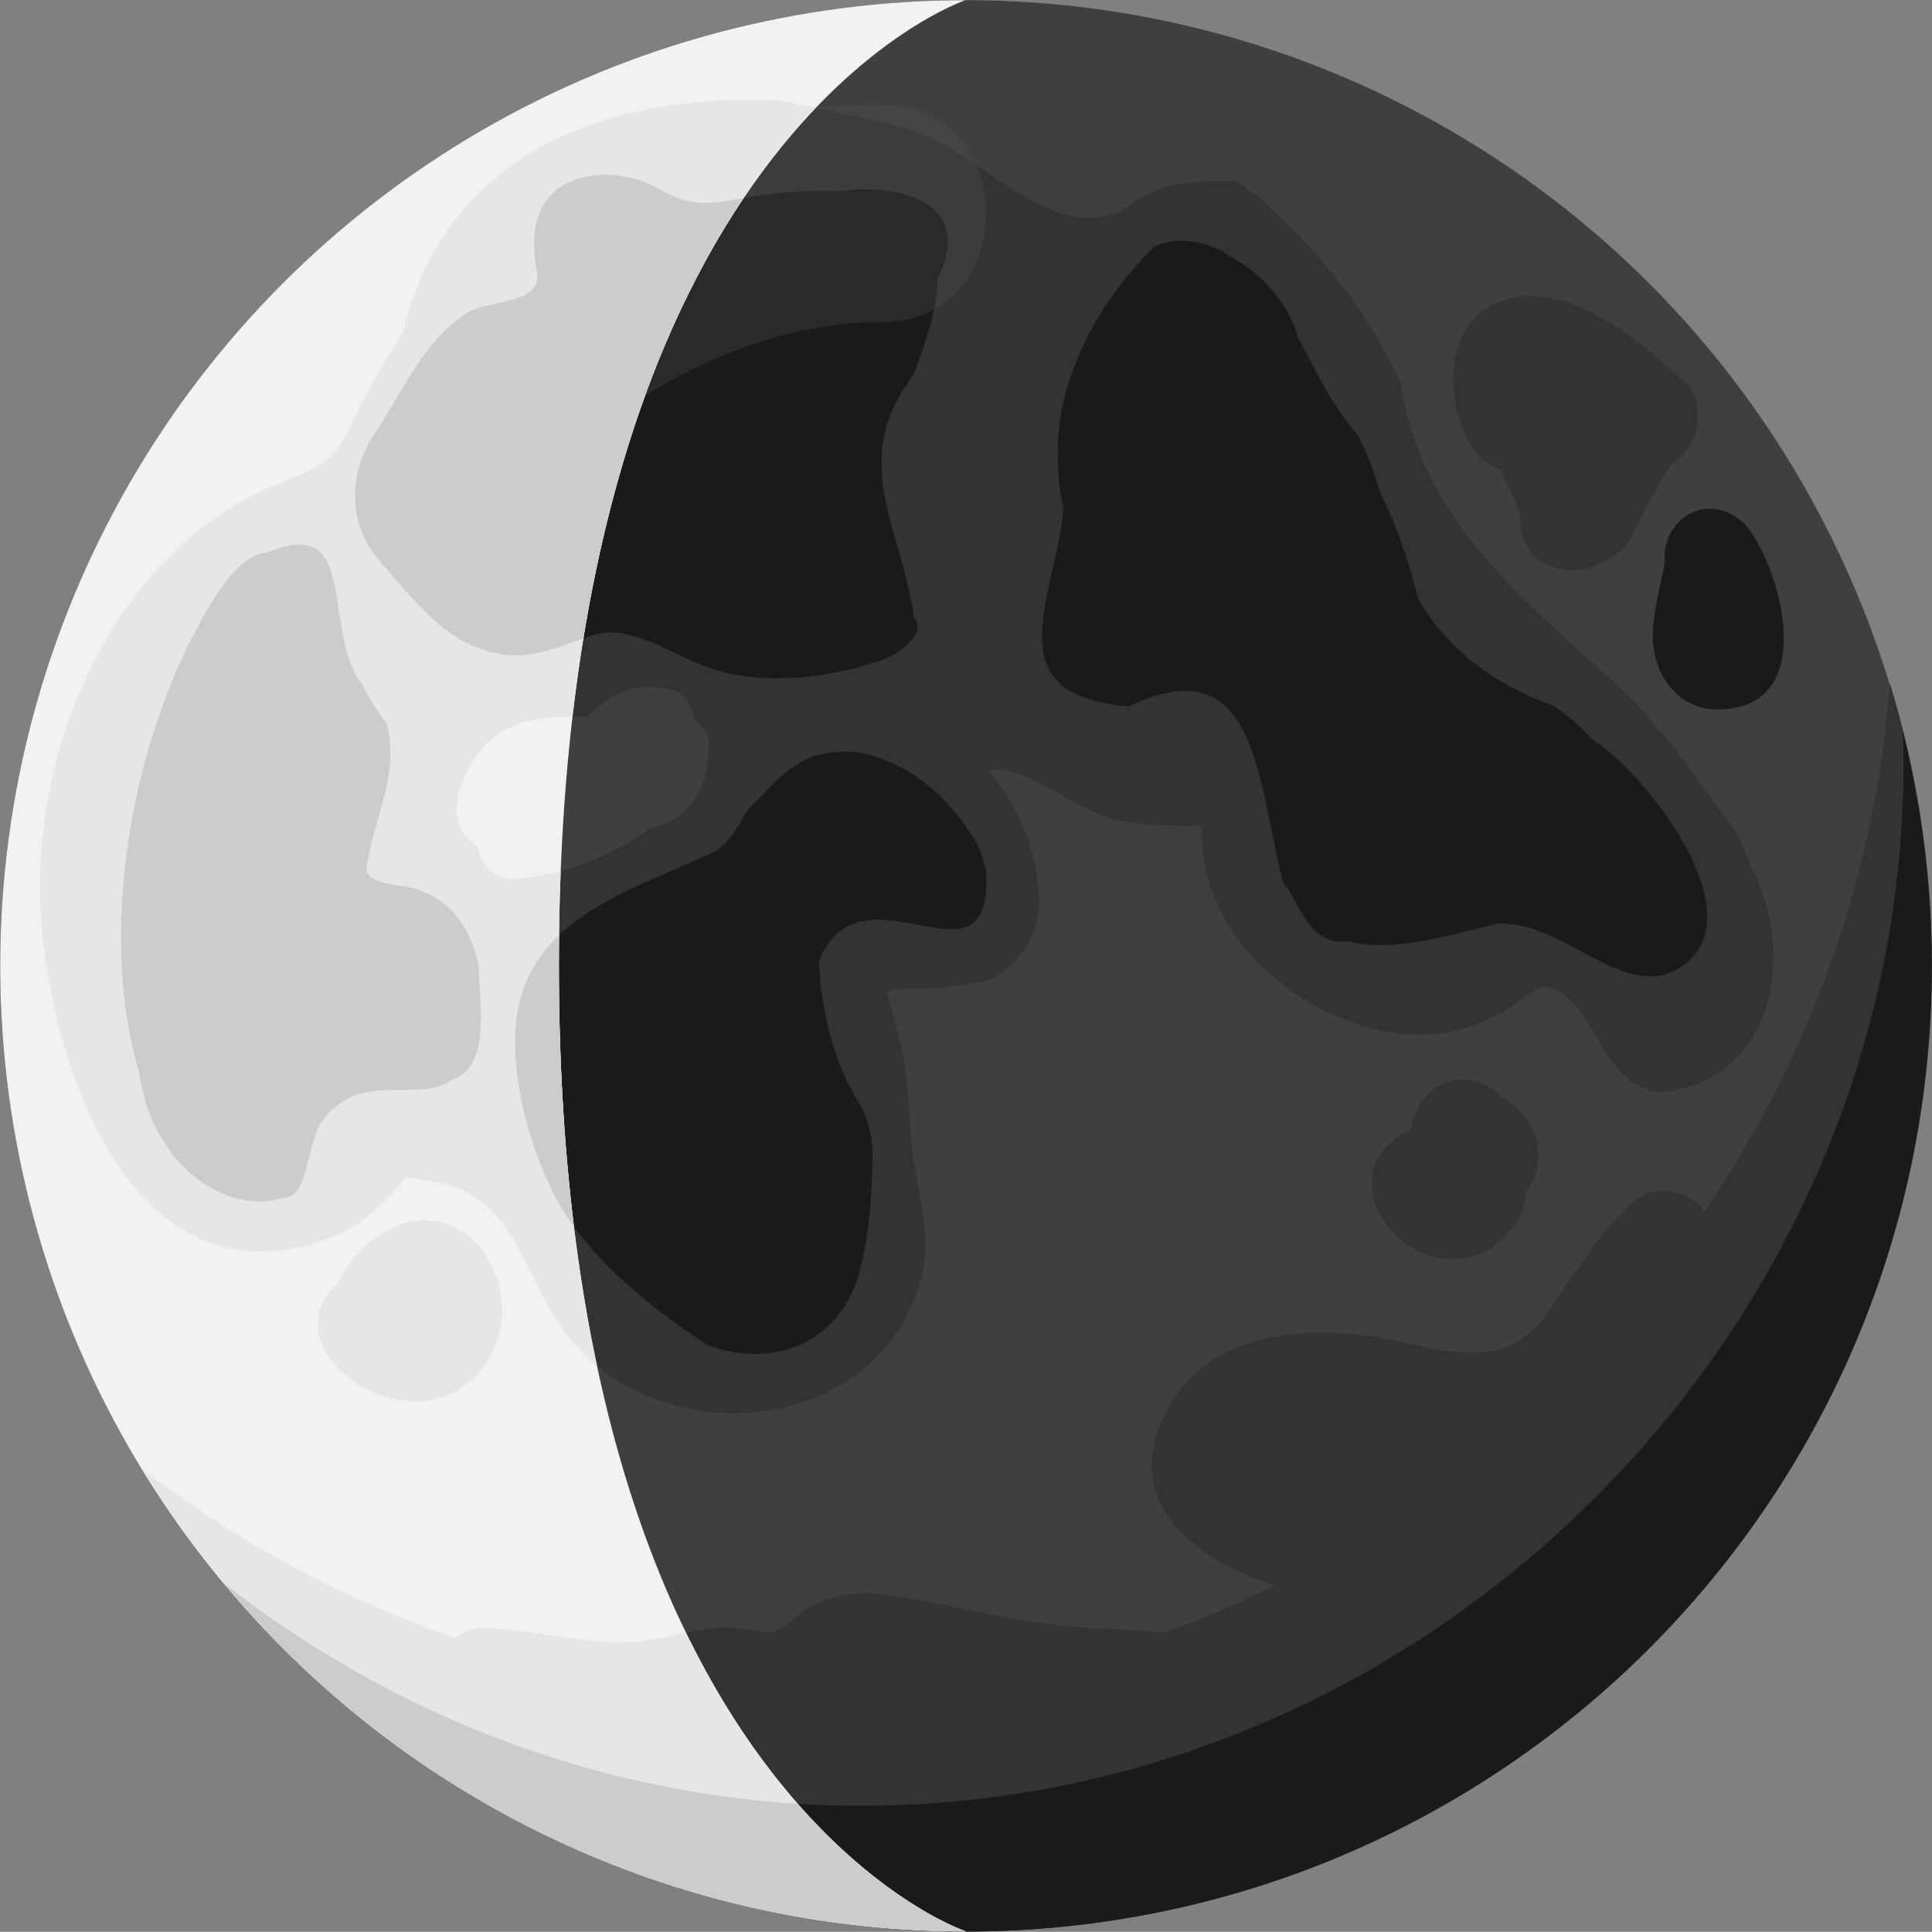 <?xml version="1.0" encoding="UTF-8"?>
<svg id="a" data-name="Layer 1" xmlns="http://www.w3.org/2000/svg" xmlns:xlink="http://www.w3.org/1999/xlink" viewBox="0 0 101.15 101.14">
  <rect x="0" y="0" width="101.15" height="101.14" fill="#808080" stroke="none"/>
  <defs>
    <style>
      .e {
        fill: #ccc;
      }

      .e, .f, .g, .h, .i, .j, .k, .l {
        stroke-width: 0px;
      }

      .f {
        fill: #f2f2f2;
      }

      .m, .l {
        isolation: isolate;
      }

      .g {
        fill: #1a1a1a;
      }

      .n {
        clip-path: url(#d);
      }

      .h {
        fill: none;
      }

      .i {
        fill: #3f3f3f;
      }

      .j {
        fill: #e6e6e6;
      }

      .k {
        fill: #333;
      }

      .l {
        fill: #525252;
        mix-blend-mode: screen;
        opacity: .3;
      }
    </style>
    <clipPath id="d">
      <path class="h" d="M29.26,50.56c0,43.47,21.31,50.56,21.31,50.56C22.65,101.13.01,78.49.01,50.56S22.65,0,50.57,0C50.57,0,29.26,7.09,29.26,50.56Z"/>
    </clipPath>
  </defs>
  <g class="m">
    <g id="b">
      <g id="c">
        <g>
          <g>
            <g>
              <circle class="i" cx="50.57" cy="50.57" r="50.56"/>
              <path class="k" d="M98.94,35.81c-.75,10.11-4.23,19.56-9.68,27.59-.95-1.11-2.67-1.59-4.01-.26-1.66,1.65-2.86,3.64-4.19,5.55-2.05,2.94-4.74,2.22-7.79,1.54-4.56-1.01-10.48-.73-12.52,4.33-1.82,4.49,2.22,7.26,6.02,8.44-1.89.93-3.83,1.76-5.82,2.48-1.19-.08-2.37-.2-3.47-.23-3.99-.11-7.55-1.3-11.44-1.8-1.4-.18-3.23.21-4.3,1.16-1.28,1.14-1.31.87-3.09.64-1.8-.23-3.76.62-5.55.72-2.49.15-5.08-.65-7.59-.73-.7-.02-1.26.18-1.68.51-5.95-2.05-11.49-5.07-16.41-8.86,8.88,14.53,24.89,24.23,43.17,24.23,27.93,0,50.56-22.64,50.56-50.56,0-5.13-.77-10.09-2.19-14.75h-.02Z"/>
              <path class="g" d="M99.62,38.29c.02.56.04,1.11.04,1.67,0,29.75-24.83,54.58-54.58,54.58-12.5,0-24.12-4.4-33.41-11.69,9.27,11.16,23.25,18.27,38.9,18.27,27.93,0,50.56-22.64,50.56-50.56,0-4.24-.53-8.35-1.51-12.28h0Z"/>
              <path class="k" d="M91.8,45.65c-.28-.73-.6-1.45-.95-2.14-1.6-2.18-2.98-4.25-5.17-6.65-.63-.64-1.3-1.25-1.97-1.86-4.69-4.22-9.38-8.25-10.36-14.92-.58-1.29-1.28-2.52-2.07-3.7-1.57-2.35-3.52-4.47-5.68-6.29-.29-.21-.59-.41-.89-.6-2.17-.03-3.81-.07-5.72,1.36-.8.6-2.12.69-3.05.43-3.28-.9-5.53-3.88-9.02-4.7-1.95-.46-4.04-.93-6.17-1.31-8.44-.43-17.41,2.46-19.66,12.17-.59.88-1.12,1.78-1.62,2.69-.49.92-.96,1.85-1.43,2.8-.86,1.72-2.62,1.95-4.28,2.74-8.16,3.84-12.25,14-11.6,22.5.57,7.5,4.52,19.88,14.41,16.9,1.89-.57,3.49-1.88,4.66-3.44.65.1,1.29.2,1.94.33,3.35.69,4.29,4.32,5.84,6.94,4.31,7.29,16.7,6.8,19.19-1.84.54-1.88.06-4-.29-5.86-.4-2.11-.24-4.31-.73-6.4-.22-.93-.48-1.85-.73-2.77-.02-.06-.03-.11-.04-.16.9-.19,2.18-.09,2.9-.16.61-.08,1.21-.16,1.81-.25,1.89-.28,3.36-2.52,3.29-4.32-.09-2.27-.74-4.15-2.05-6-.2-.26-.39-.53-.58-.8.26-.05.51-.07.76-.03,2.2.44,4,2.29,6.33,2.71,1.32.24,2.64.21,3.97.22.02,0,.04,0,.07,0,0,.26.02.52.02.77.17,5.18,5.13,9.34,10.03,10.06,1.39.2,2.59.11,3.73-.24.57-.17,1.12-.41,1.67-.7.54-.1,1.92-1.48,2.61-1.48,2.76.69,2.76,5.52,6.21,5.52,5.52-.69,6.9-6.9,4.62-11.56v.03ZM37.06,39.38c.04,1.79-.95,3.47-2.82,3.94-.07.02-.14.02-.2.03-2.11,1.59-4.88,2.56-7.22,2.65-.88.04-1.72-.77-1.78-1.65-.13-.09-.27-.18-.4-.3-1.8-1.67.1-4.9,1.75-5.82,1.32-.74,2.87-.72,4.4-.71,1.09-1.18,2.35-1.84,4.26-1.44.73.15,1.23.88,1.29,1.59.22.15.4.33.52.57.22.3.31.68.21,1.13h-.01Z"/>
              <path class="k" d="M78.61,57.42c-.9-.87-2.14-1.23-3.36-.52-.73.43-1.28,1.31-1.38,2.21-.36.19-.71.4-1.02.67-2.42,2.07-.18,5.59,2.41,6.07,1.61.3,3.1-.36,3.93-1.61.44-.5.68-1.15.7-1.83,0,0,.02-.02.02-.03,1.36-1.79.42-4.06-1.31-4.95h0Z"/>
              <path class="k" d="M24.76,64.93c-2.57-2.34-5.88-.35-7.1,2.31-.08.07-.16.14-.23.21-1.1,1.15-.99,2.74,0,3.9,1.59,1.87,4.72,2.79,6.84,1.21,1.28-.95,1.9-2.15,2.02-3.73.1-1.33-.55-3.01-1.53-3.91h0Z"/>
              <path class="k" d="M88.09,19.9c-2.05-1.88-5.39-4.69-8.38-4.38-4.04.43-4.36,4.97-2.68,7.85.37.64.96,1.06,1.61,1.24.1.34.22.67.39,1.01.27.55.56.96.56,1.57-.03,2.48,2.65,3.23,4.28,2.25.2-.08.39-.19.56-.32.39-.22.73-.53.94-.95.65-1.26,1.25-2.53,2.04-3.7.02-.04.04-.08.07-.12.21-.17.42-.35.62-.56,1.02-1.04,1.12-2.88,0-3.9h-.01Z"/>
              <path class="g" d="M82.47,37.82c-.41-.31-.79-.63-1.14-.88-2.16-.75-4.03-1.91-5.46-3.42-.29-.3-.56-.62-.81-.95-.3-.4-.58-.82-.83-1.26-.08-.35-.17-.7-.27-1.05-.29-1.05-.65-2.1-1.08-3.12-.19-.45-.4-.9-.62-1.35-.14-.49-.31-.99-.5-1.5-.2-.51-.42-1.03-.68-1.54-.97-1.04-1.71-2.39-2.42-3.75-.24-.45-.47-.91-.71-1.35-.3-1.2-1.16-2.43-2.27-3.36-.37-.31-.77-.59-1.18-.81-1.48-1.09-3.55-1.09-4.24-.4-1.72,1.72-3.19,3.89-4.06,6.22-.18.47-.33.94-.45,1.41-.36,1.47-.46,2.97-.31,4.44.05.49.13.97.23,1.45-.23,3.73-2.99,8.56,1.15,9.94.34.11.71.21,1.09.29.38.07.77.13,1.17.16,6.71-3.21,6.71,3.69,8.09,9.21.69.69,1.38,3.45,3.37,3.07.35.09.71.15,1.07.18,1.8.16,3.68-.33,5.53-.79.45-.11.89-.22,1.34-.31,3.18-.08,5.94,3.36,8.7,2.68,5.52-2.07-.69-10.35-3.86-12.34-.28-.33-.55-.61-.84-.84v-.03Z"/>
              <path class="g" d="M49.05,14.64c2.24-4.35-2.59-5.04-5.07-4.63-.35-.02-.7-.02-1.04-.02-.69,0-1.35.04-1.94.1-.91.08-1.82.22-2.72.39-1.72.31-2.47.15-3.99-.69-1.99-1.09-5.4-.93-6.15,1.67-.28,1-.18,1.85-.02,2.86.26,1.63-2.61,1.36-3.71,2.09-2.3,1.53-3.29,4.05-4.77,6.25-1.42,2.1-1.47,4.79.27,6.75,2.01,2.27,3.68,4.67,6.89,4.9,1.46.1,3.09-.72,4.46-1.11,1.81-.51,4.2,1.21,5.89,1.78,2.11.72,4.8.66,7.17.11.39-.09.78-.2,1.14-.32,1.71-.34,3.09-1.72,2.4-2.41-.69-4.83-3.45-8.28-.05-12.7.13-.35.26-.68.38-1.02.36-1,.66-2.02.84-3.19.04-.29.05-.57.05-.82h-.03Z"/>
              <path class="g" d="M51.15,44.17c-1.24-2.14-3.31-4.21-6.18-4.78-.41-.05-.81-.06-1.22-.02s-.82.12-1.22.25c-.4.16-.82.39-1.24.7-.42.32-.85.72-1.29,1.23-.33.3-.64.63-.95.96-.19.42-.41.79-.65,1.12-.25.33-.52.62-.81.87-4.92,2.36-11.13,3.74-10.59,10.9.03.54.1,1.08.19,1.62.36,2.16,1.14,4.29,2.07,5.99.22.38.46.76.72,1.12,1.81,2.52,4.52,4.63,7.08,6.3.43.16.86.28,1.29.35,3.01.54,5.93-.96,6.74-4.55.13-.51.22-1.04.3-1.58.24-1.61.3-3.23.28-4.58-.03-.38-.09-.75-.19-1.11-.09-.36-.22-.72-.4-1.06-1.38-2.07-2.07-4.83-2.21-7.57.14-.35.29-.64.47-.89,2.57-3.75,8.62,2.53,8.29-3.74-.07-.48-.23-.99-.48-1.52h0Z"/>
              <path class="g" d="M91.66,27.83c-.74-1.08-2.11-1.57-3.3-.87-.82.48-1.32,1.51-1.19,2.46-.23,1.2-.56,2.35-.63,3.59-.12,2.12,1.18,4.18,3.48,4.13,5.02-.09,3.43-6.7,1.64-9.31Z"/>
              <path class="g" d="M20.93,46.37c-.55-.07-.95-.16-1.23-.29-.28-.13-.45-.3-.53-.53.39-2.83,1.77-4.9,1.08-7.66-.26-.34-.5-.69-.71-1.04-.22-.35-.41-.69-.59-1.04-2.15-2.75-.08-8.96-4.91-6.89-1.38,0-2.76,2.07-3.88,4.26-.25.45-.48.94-.7,1.43-2.76,6.13-3.93,13.9-2.53,20.17.1.45.21.89.34,1.32.16,1.09.44,2.03.84,2.86.14.28.3.54.47.8,1.32,2.28,4.08,3.66,6.15,2.97,1.03,0,1.21-1.21,1.55-2.53.12-.44.25-.89.44-1.32,2.14-3.05,4.9-.98,6.97-2.36,2.07-.69,1.38-4.14,1.37-5.96-.08-.43-.21-.84-.36-1.23-.63-1.55-1.84-2.73-3.77-2.96Z"/>
            </g>
            <path class="l" d="M46.12,5.45c-9.93-.02-18.95,5.12-26.15,11.6-3.65,3.29-6.77,7.4-9.4,11.52-3.1,4.86-4.02,10.36-5.28,15.86-1.64,7.17,9.37,10.21,11.01,3.04.86-3.75,1.32-7.72,3.03-11.21,1.78-3.63,4.52-6.9,7.32-9.79,5-5.16,12.09-9.62,19.47-9.6,7.36.01,7.36-11.41,0-11.42Z"/>
          </g>
          <g class="n">
            <g>
              <circle class="f" cx="50.57" cy="50.57" r="50.56"/>
              <path class="j" d="M98.94,35.81c-.75,10.11-4.23,19.56-9.68,27.59-.95-1.11-2.67-1.59-4.01-.26-1.66,1.65-2.86,3.64-4.19,5.55-2.05,2.94-4.74,2.21-7.79,1.54-4.56-1.01-10.48-.73-12.52,4.33-1.82,4.49,2.22,7.26,6.02,8.44-1.89.93-3.83,1.76-5.82,2.48-1.19-.08-2.37-.2-3.47-.23-3.99-.11-7.55-1.3-11.44-1.8-1.4-.18-3.23.21-4.3,1.16-1.28,1.14-1.31.87-3.09.64-1.8-.23-3.76.62-5.55.72-2.49.15-5.08-.65-7.59-.73-.7-.02-1.26.18-1.68.51-5.95-2.05-11.49-5.07-16.41-8.86,8.88,14.53,24.89,24.23,43.17,24.23,27.93,0,50.56-22.64,50.56-50.56,0-5.13-.77-10.09-2.19-14.75h-.02Z"/>
              <path class="e" d="M99.62,38.29c.02.56.04,1.11.04,1.67,0,29.75-24.83,54.58-54.58,54.58-12.5,0-24.12-4.4-33.41-11.69,9.27,11.16,23.25,18.27,38.9,18.27,27.93,0,50.56-22.64,50.56-50.56,0-4.24-.53-8.35-1.51-12.28h0Z"/>
              <path class="j" d="M91.8,45.65c-.28-.73-.6-1.45-.95-2.14-1.6-2.18-2.98-4.25-5.17-6.65-.63-.64-1.3-1.25-1.97-1.86-4.69-4.22-9.38-8.25-10.36-14.92-.58-1.29-1.28-2.52-2.07-3.7-1.57-2.35-3.52-4.47-5.68-6.29-.29-.21-.59-.41-.89-.6-2.16-.03-3.81-.07-5.72,1.36-.8.6-2.12.69-3.05.43-3.28-.9-5.53-3.88-9.02-4.7-1.95-.46-4.04-.93-6.17-1.31-8.44-.43-17.41,2.46-19.66,12.17-.59.88-1.12,1.78-1.62,2.69-.49.92-.96,1.85-1.43,2.8-.86,1.72-2.62,1.95-4.28,2.74-8.16,3.84-12.25,14-11.6,22.5.57,7.5,4.52,19.88,14.41,16.9,1.89-.57,3.49-1.88,4.66-3.44.65.1,1.29.2,1.94.33,3.35.69,4.29,4.32,5.84,6.94,4.31,7.29,16.7,6.8,19.19-1.84.54-1.88.06-4-.29-5.86-.4-2.11-.24-4.31-.73-6.4-.22-.93-.48-1.85-.73-2.77-.02-.06-.03-.11-.04-.16.9-.19,2.18-.09,2.9-.16.61-.08,1.21-.16,1.81-.25,1.89-.28,3.36-2.52,3.29-4.32-.09-2.27-.74-4.15-2.05-6-.2-.26-.39-.53-.58-.8.26-.05.51-.07.76-.03,2.2.44,4,2.29,6.33,2.71,1.32.24,2.64.21,3.97.22.02,0,.04,0,.07,0,0,.26.02.52.02.77.17,5.18,5.13,9.34,10.03,10.06,1.39.2,2.59.11,3.73-.24.57-.17,1.12-.41,1.67-.7.54-.1,1.92-1.48,2.61-1.48,2.76.69,2.76,5.52,6.21,5.52,5.52-.69,6.9-6.9,4.62-11.56v.03ZM37.06,39.38c.04,1.79-.95,3.46-2.82,3.94-.07.02-.14.02-.2.03-2.11,1.59-4.88,2.56-7.22,2.65-.88.04-1.72-.77-1.78-1.65-.13-.09-.27-.18-.4-.3-1.8-1.67.1-4.9,1.75-5.82,1.32-.74,2.87-.72,4.4-.71,1.09-1.18,2.35-1.84,4.26-1.44.73.15,1.23.88,1.29,1.59.22.15.4.33.52.57.22.3.31.68.21,1.13h-.01Z"/>
              <path class="j" d="M78.61,57.42c-.9-.87-2.14-1.23-3.36-.52-.73.43-1.28,1.31-1.38,2.21-.36.19-.71.4-1.02.67-2.42,2.07-.18,5.59,2.41,6.07,1.61.3,3.1-.36,3.93-1.61.44-.5.68-1.15.7-1.83,0,0,.02-.02.02-.03,1.36-1.79.42-4.06-1.31-4.95h0Z"/>
              <path class="j" d="M24.76,64.93c-2.57-2.34-5.88-.35-7.1,2.31-.08.07-.16.14-.23.21-1.1,1.15-.99,2.74,0,3.9,1.59,1.87,4.72,2.79,6.84,1.21,1.28-.95,1.9-2.15,2.02-3.73.1-1.33-.55-3.01-1.53-3.91h0Z"/>
              <path class="j" d="M88.09,19.9c-2.05-1.88-5.39-4.69-8.38-4.38-4.04.43-4.36,4.97-2.68,7.85.37.64.96,1.06,1.61,1.24.1.34.22.67.39,1.01.27.55.56.96.56,1.57-.03,2.48,2.65,3.23,4.28,2.25.2-.08.39-.19.56-.32.39-.22.73-.53.94-.95.65-1.26,1.25-2.53,2.04-3.7.02-.04.04-.08.07-.12.21-.17.42-.35.62-.56,1.02-1.04,1.12-2.88,0-3.9h-.01Z"/>
              <path class="e" d="M82.47,37.82c-.41-.31-.79-.63-1.14-.88-2.16-.75-4.03-1.91-5.46-3.42-.29-.3-.56-.62-.81-.95-.3-.4-.58-.82-.83-1.26-.08-.35-.17-.7-.27-1.05-.29-1.05-.65-2.1-1.08-3.12-.19-.45-.4-.9-.62-1.35-.14-.49-.31-.99-.5-1.5-.2-.51-.42-1.03-.68-1.54-.97-1.04-1.71-2.39-2.42-3.75-.24-.45-.47-.91-.71-1.35-.3-1.2-1.16-2.43-2.27-3.36-.37-.31-.77-.59-1.18-.81-1.48-1.09-3.55-1.09-4.24-.4-1.72,1.72-3.19,3.89-4.06,6.22-.18.47-.33.94-.45,1.41-.36,1.47-.46,2.97-.31,4.44.05.49.13.97.23,1.45-.23,3.73-2.99,8.56,1.15,9.94.34.11.71.21,1.09.29.38.07.77.13,1.17.16,6.71-3.21,6.71,3.69,8.09,9.21.69.69,1.38,3.45,3.37,3.07.35.09.71.15,1.07.18,1.8.16,3.68-.33,5.53-.79.45-.11.89-.22,1.34-.31,3.18-.08,5.94,3.36,8.7,2.68,5.52-2.07-.69-10.35-3.86-12.34-.28-.33-.55-.61-.84-.84v-.03Z"/>
              <path class="e" d="M49.05,14.64c2.24-4.35-2.59-5.04-5.07-4.63-.35-.02-.7-.02-1.04-.02-.69,0-1.35.04-1.94.1-.91.08-1.82.22-2.72.39-1.72.31-2.47.15-3.99-.69-1.99-1.09-5.4-.93-6.15,1.67-.28,1-.18,1.85-.02,2.86.26,1.63-2.61,1.36-3.71,2.09-2.3,1.53-3.29,4.05-4.77,6.25-1.42,2.1-1.47,4.79.27,6.75,2.01,2.27,3.68,4.67,6.89,4.9,1.46.1,3.09-.72,4.46-1.11,1.81-.51,4.2,1.21,5.89,1.78,2.11.72,4.8.66,7.17.11.39-.09.78-.2,1.14-.32,1.71-.34,3.09-1.72,2.4-2.41-.69-4.83-3.45-8.28-.05-12.7.13-.35.26-.68.38-1.02.36-1,.66-2.02.84-3.19.04-.29.05-.57.05-.82h-.03Z"/>
              <path class="e" d="M51.15,44.17c-1.24-2.14-3.31-4.21-6.18-4.78-.41-.05-.81-.06-1.22-.02s-.82.12-1.22.25c-.4.16-.82.39-1.24.7-.42.32-.85.72-1.29,1.23-.33.3-.64.63-.95.96-.19.42-.41.79-.65,1.12-.25.33-.52.62-.81.87-4.92,2.36-11.13,3.74-10.59,10.9.03.54.1,1.08.19,1.62.36,2.16,1.14,4.29,2.07,5.99.22.38.46.76.72,1.12,1.81,2.52,4.52,4.63,7.08,6.3.43.16.86.28,1.29.35,3.01.54,5.93-.96,6.74-4.55.13-.51.22-1.04.3-1.58.24-1.61.3-3.23.28-4.58-.03-.38-.09-.75-.19-1.11-.09-.36-.22-.72-.4-1.06-1.38-2.07-2.07-4.83-2.21-7.57.14-.35.29-.64.47-.89,2.57-3.75,8.62,2.53,8.29-3.74-.07-.48-.23-.99-.48-1.52h0Z"/>
              <path class="e" d="M91.66,27.83c-.74-1.08-2.11-1.57-3.3-.87-.82.48-1.32,1.51-1.19,2.46-.23,1.2-.56,2.35-.63,3.59-.12,2.12,1.18,4.18,3.48,4.13,5.02-.09,3.43-6.7,1.64-9.31Z"/>
              <path class="e" d="M20.93,46.37c-.55-.07-.95-.16-1.23-.29-.28-.13-.45-.3-.53-.53.39-2.83,1.77-4.9,1.08-7.66-.26-.34-.5-.69-.71-1.04-.22-.35-.41-.69-.59-1.04-2.15-2.75-.08-8.96-4.91-6.89-1.38,0-2.76,2.07-3.88,4.26-.25.45-.48.94-.7,1.43-2.76,6.13-3.93,13.9-2.53,20.17.1.45.21.89.34,1.32.16,1.09.44,2.03.84,2.86.14.28.3.54.47.8,1.32,2.28,4.08,3.66,6.15,2.97,1.03,0,1.21-1.21,1.55-2.53.12-.44.25-.89.44-1.32,2.14-3.05,4.9-.98,6.97-2.36,2.07-.69,1.38-4.14,1.37-5.96-.08-.43-.21-.84-.36-1.23-.63-1.55-1.84-2.73-3.77-2.96Z"/>
            </g>
          </g>
        </g>
      </g>
    </g>
  </g>
</svg>